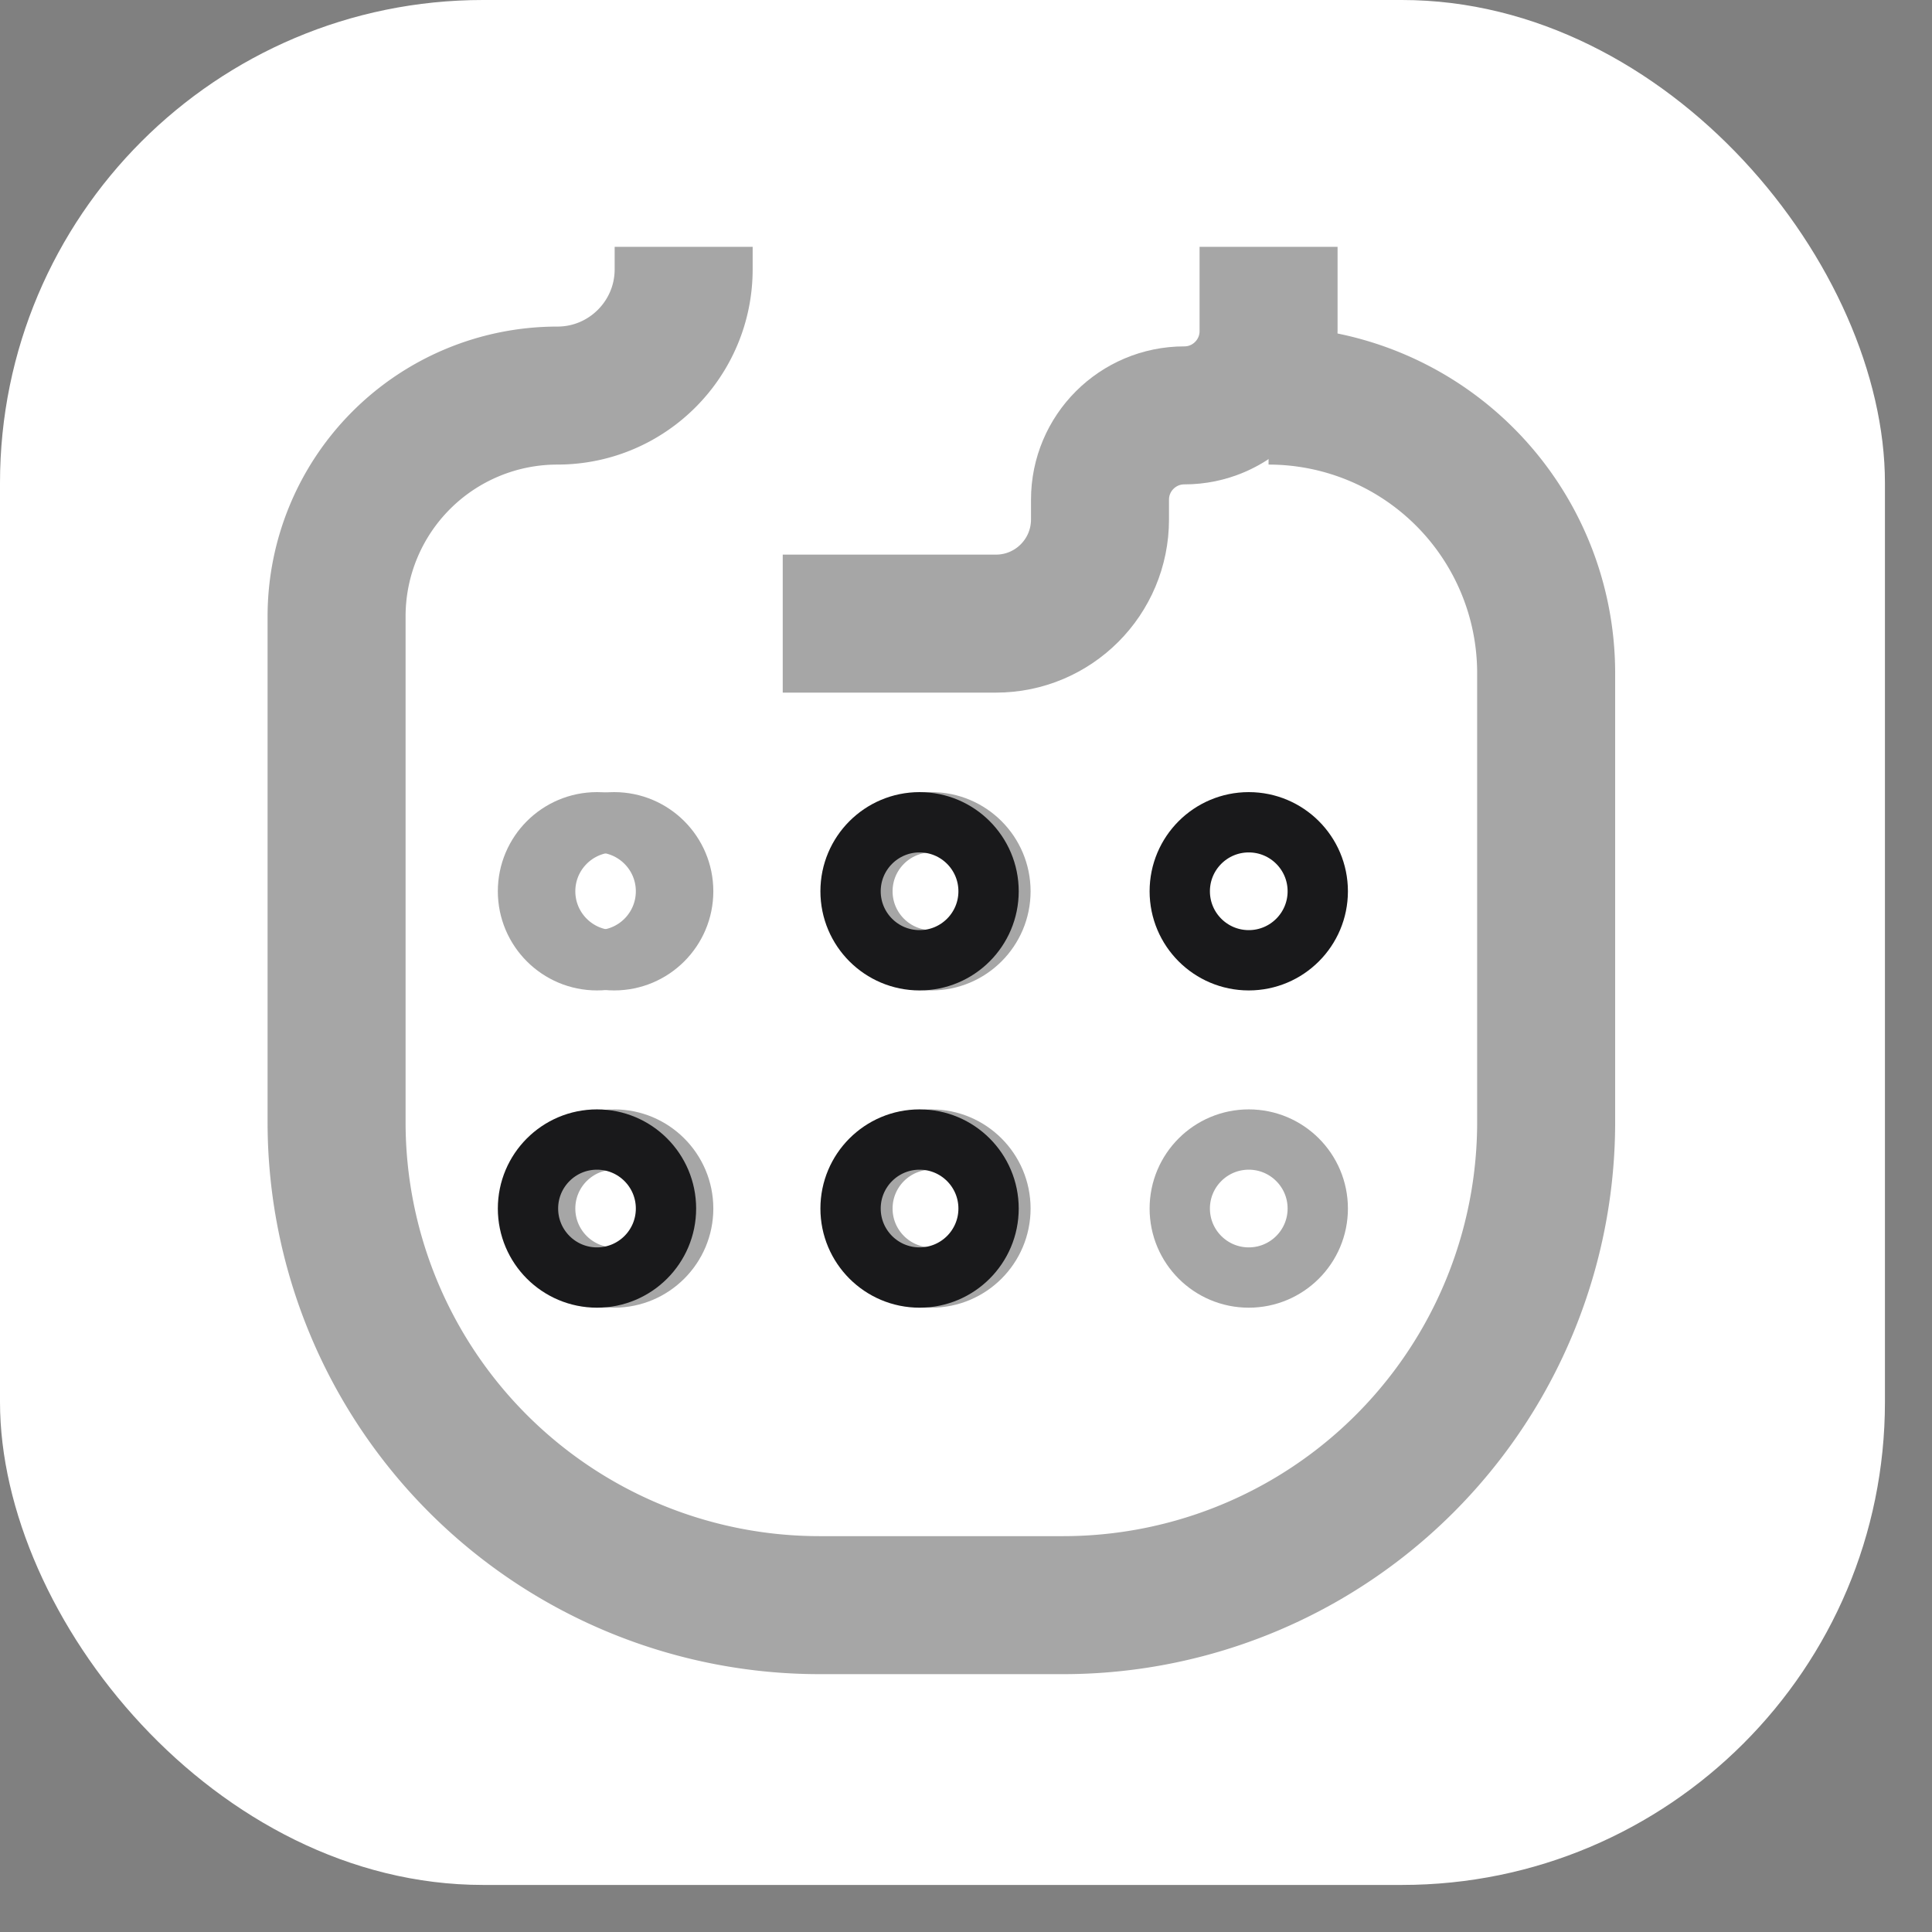 <svg width="28" height="28" fill="none" xmlns="http://www.w3.org/2000/svg"><rect width="100%" height="100%" fill="#808080" stroke="none"/><rect width="27.318" height="27.318" rx="7" fill="#fff"/><circle cx="8.901" cy="12.917" r="1" stroke="#A6A6A6" stroke-width=".874"/><circle cx="8.901" cy="17.515" r="1" stroke="#A6A6A6" stroke-width=".874"/><circle cx="13.499" cy="12.917" r="1" stroke="#A6A6A6" stroke-width=".874"/><circle cx="13.499" cy="17.515" r="1" stroke="#A6A6A6" stroke-width=".874"/><path d="M18.385 5.733v0a4.023 4.023 0 014.023 4.023v6.507a7 7 0 01-7 7h-3.53a7 7 0 01-7-7v-7.33a3.2 3.2 0 013.2-3.2v0c1.01 0 1.83-.82 1.83-1.83v-.326" stroke="#A6A6A6" stroke-width="2"/><circle cx="18.098" cy="12.917" r="1" stroke="#19191B" stroke-width=".874"/><circle cx="13.327" cy="12.917" r="1" stroke="#19191B" stroke-width=".874"/><circle cx="8.652" cy="12.917" r="1" stroke="#A6A6A6" stroke-width=".874"/><circle cx="18.098" cy="17.515" r="1" stroke="#A6A6A6" stroke-width=".874"/><circle cx="13.327" cy="17.515" r="1" stroke="#19191B" stroke-width=".874"/><circle cx="8.652" cy="17.515" r="1" stroke="#19191B" stroke-width=".874"/><path d="M11.344 9.038h3.09c.833 0 1.508-.676 1.508-1.51v-.286c0-.675.547-1.222 1.222-1.222v0c.674 0 1.221-.547 1.221-1.221V3.577" stroke="#A6A6A6" stroke-width="2"/></svg>